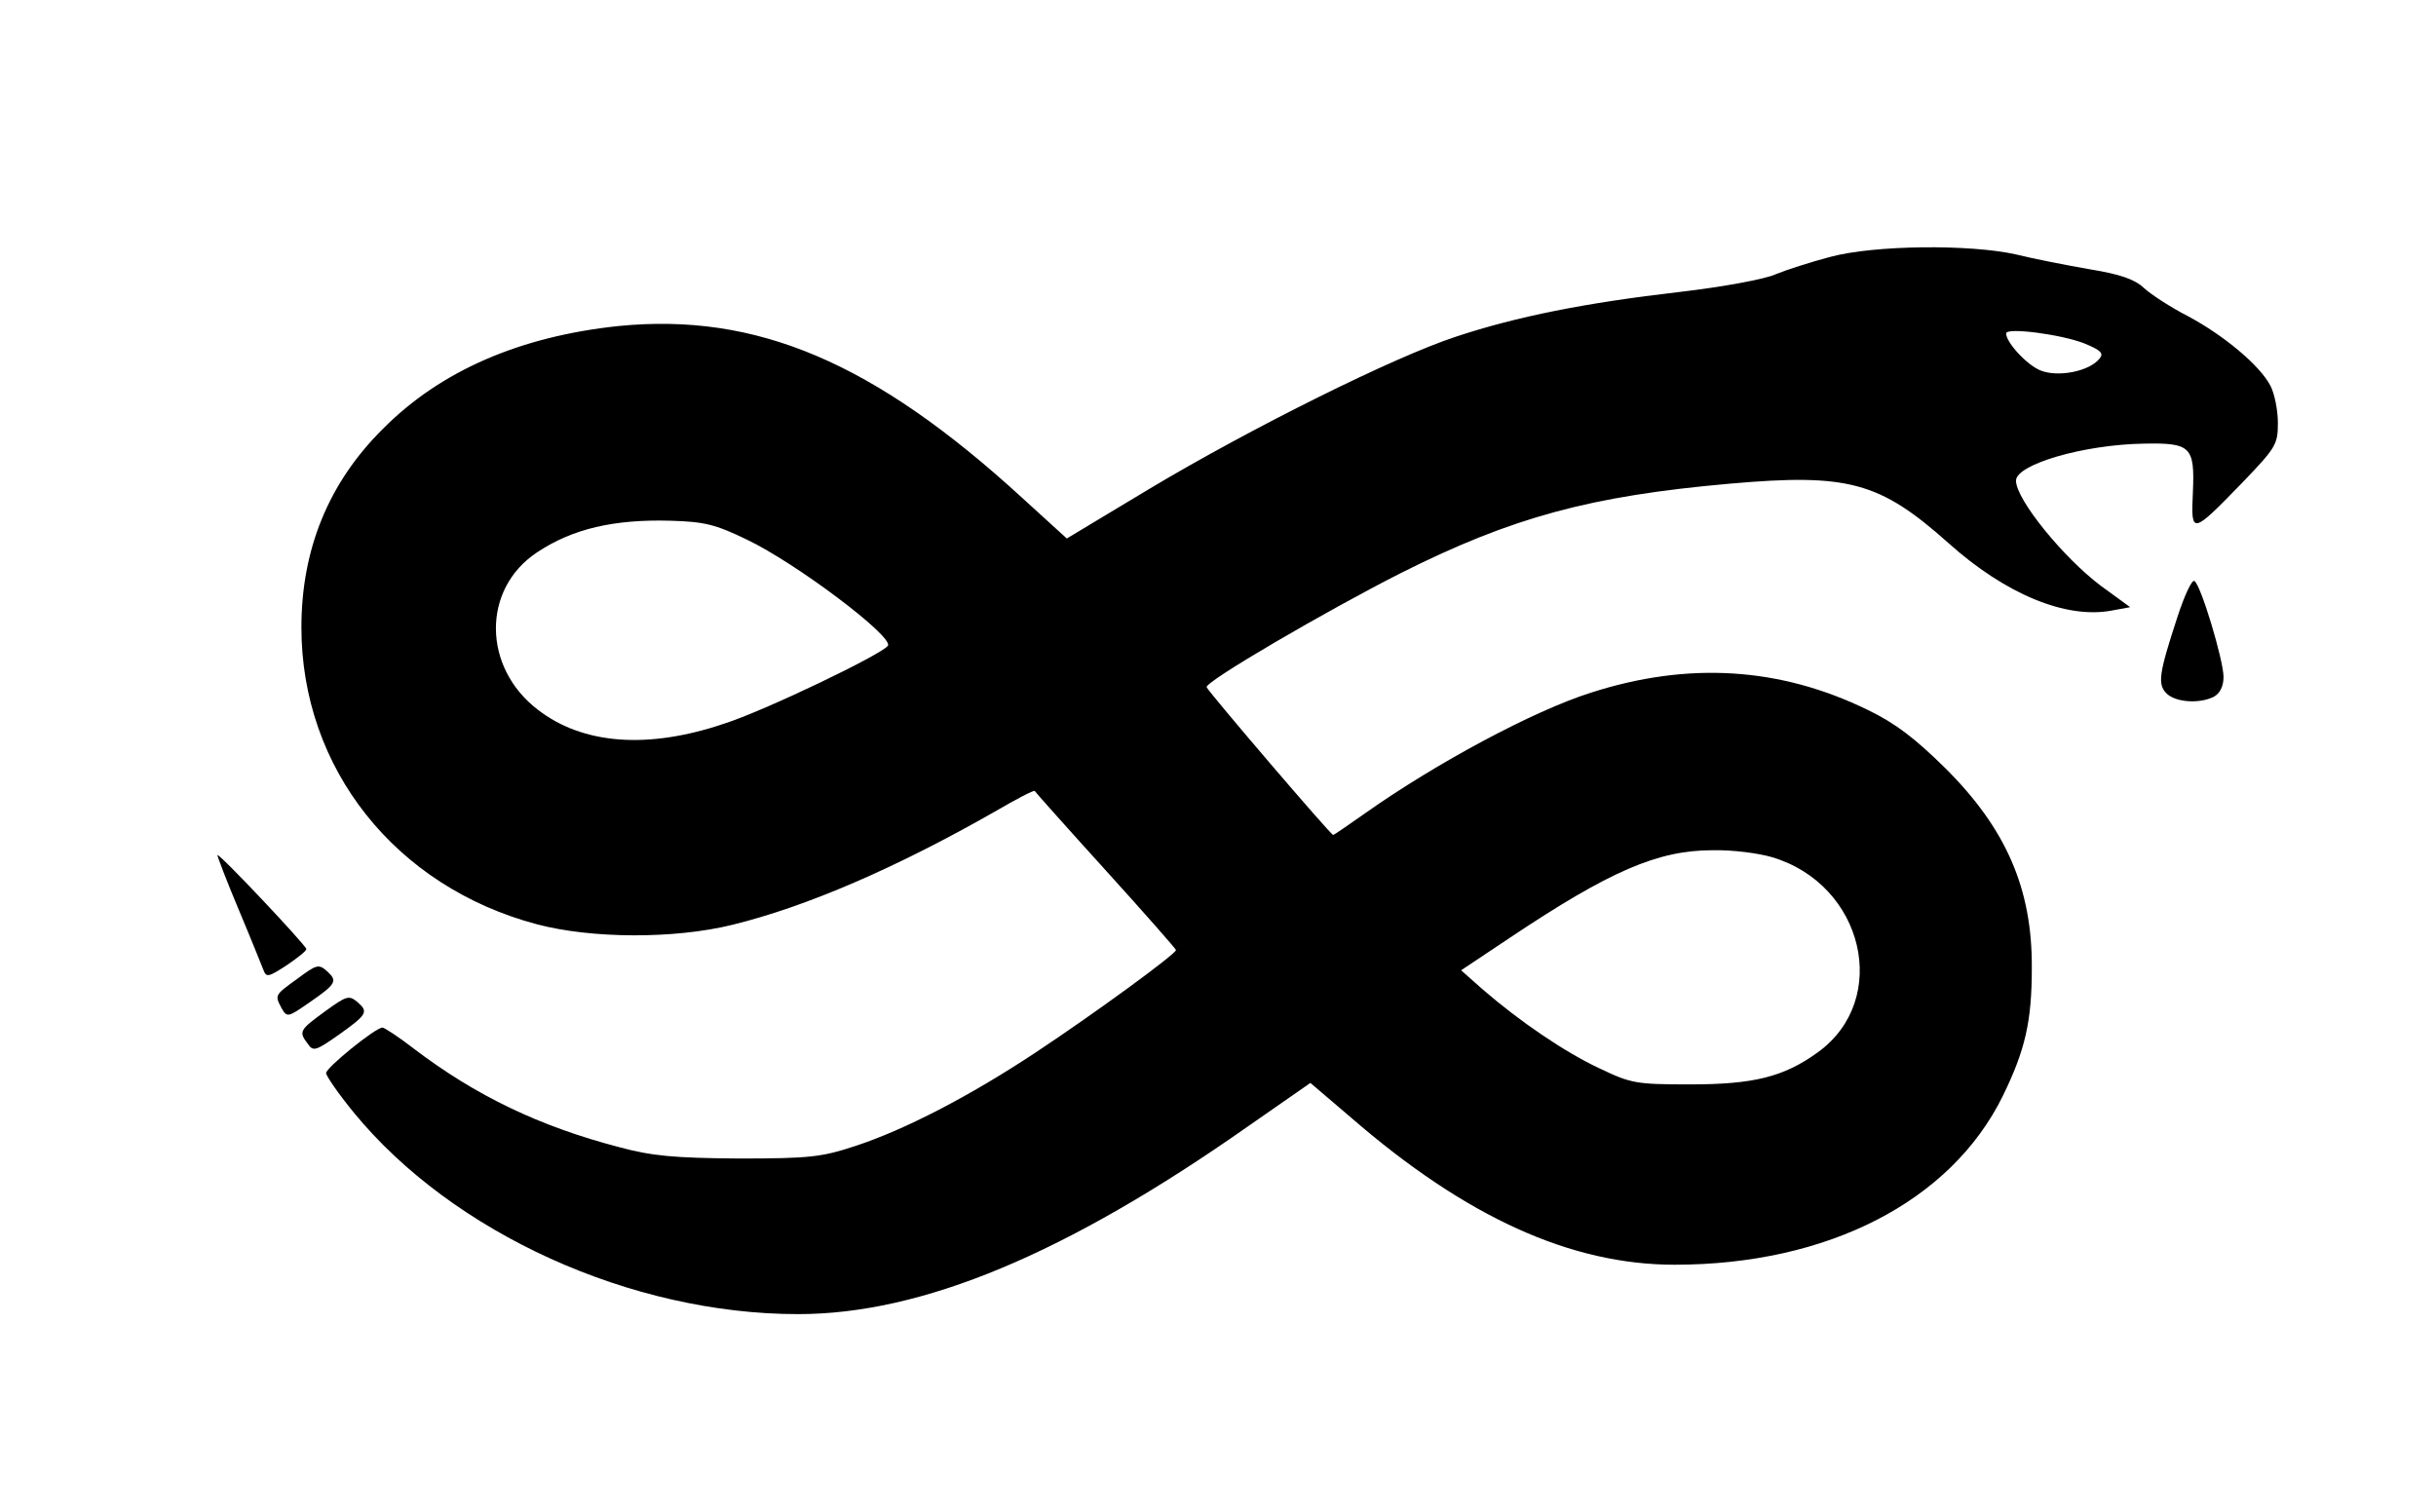 <?xml version="1.0" standalone="no"?>
<!DOCTYPE svg PUBLIC "-//W3C//DTD SVG 20010904//EN"
 "http://www.w3.org/TR/2001/REC-SVG-20010904/DTD/svg10.dtd">
<svg version="1.0" xmlns="http://www.w3.org/2000/svg"
 width="493pt" height="306pt" viewBox="0 0 493 306"
 preserveAspectRatio="xMidYMid meet">

<g transform="translate(0,306) scale(0.1,-0.1)"
fill="#000000" stroke="none">
<path d="M3704 2540 c-38 -10 -88 -26 -110 -35 -21 -10 -109 -26 -195 -36
-191 -22 -330 -50 -451 -90 -126 -41 -417 -186 -621 -308 l-168 -101 -90 82
c-300 275 -538 376 -818 348 -198 -21 -359 -90 -476 -208 -110 -109 -165 -244
-165 -402 0 -285 190 -525 477 -601 110 -29 277 -30 395 -1 151 37 333 116
531 229 43 25 79 44 81 42 1 -2 66 -75 144 -161 78 -86 142 -159 142 -161 0
-8 -167 -130 -285 -208 -133 -88 -264 -156 -365 -189 -67 -22 -91 -25 -235
-25 -131 1 -175 5 -242 23 -161 42 -290 104 -415 199 -31 24 -60 43 -64 43
-14 0 -114 -81 -114 -92 0 -6 25 -42 56 -80 200 -244 561 -408 899 -408 251 0
542 121 912 381 l125 87 82 -70 c233 -202 445 -298 655 -298 310 0 559 128
664 341 46 94 59 152 59 260 1 160 -52 282 -176 405 -61 60 -100 90 -156 117
-178 87 -364 98 -560 35 -117 -37 -314 -143 -457 -244 -34 -24 -63 -44 -65
-44 -5 0 -252 289 -256 299 -4 11 243 155 393 231 225 113 383 156 666 181
239 21 303 4 442 -120 116 -104 238 -154 330 -137 l38 7 -59 43 c-76 57 -172
175 -172 213 0 33 137 73 258 75 96 2 104 -6 100 -98 -4 -87 -3 -87 100 19 68
71 72 77 72 121 0 26 -7 60 -15 75 -21 41 -94 102 -167 141 -35 18 -75 44 -89
57 -19 18 -49 28 -110 38 -46 8 -113 21 -149 30 -94 21 -287 19 -376 -5z m514
-175 c34 -14 40 -20 31 -31 -21 -26 -84 -38 -119 -24 -28 11 -70 57 -70 75 0
13 112 -2 158 -20z m-2707 -397 c99 -47 297 -196 286 -215 -11 -17 -250 -132
-332 -158 -154 -52 -285 -42 -376 28 -113 86 -114 245 -2 319 72 48 156 67
269 64 69 -2 91 -7 155 -38z m2075 -643 c186 -55 241 -288 93 -395 -69 -50
-130 -65 -259 -65 -109 0 -119 2 -182 32 -71 33 -163 96 -237 160 l-44 39 99
66 c202 135 299 177 410 177 39 1 93 -6 120 -14z"/>
<path d="M4407 1812 c-38 -116 -41 -137 -22 -156 19 -18 67 -21 96 -6 12 7 19
21 19 40 0 33 -46 187 -59 194 -5 3 -20 -29 -34 -72z"/>
<path d="M440 1329 c0 -3 19 -53 43 -110 24 -57 46 -112 50 -122 6 -16 10 -15
47 9 22 15 40 29 40 33 -1 8 -180 198 -180 190z"/>
<path d="M602 1079 c-47 -34 -46 -33 -32 -60 11 -19 13 -18 55 11 55 38 59 44
37 64 -17 15 -21 14 -60 -15z"/>
<path d="M658 1013 c-52 -38 -54 -41 -35 -66 11 -16 16 -14 62 18 59 42 61 47
38 67 -17 14 -22 12 -65 -19z"/>
</g>
</svg>
